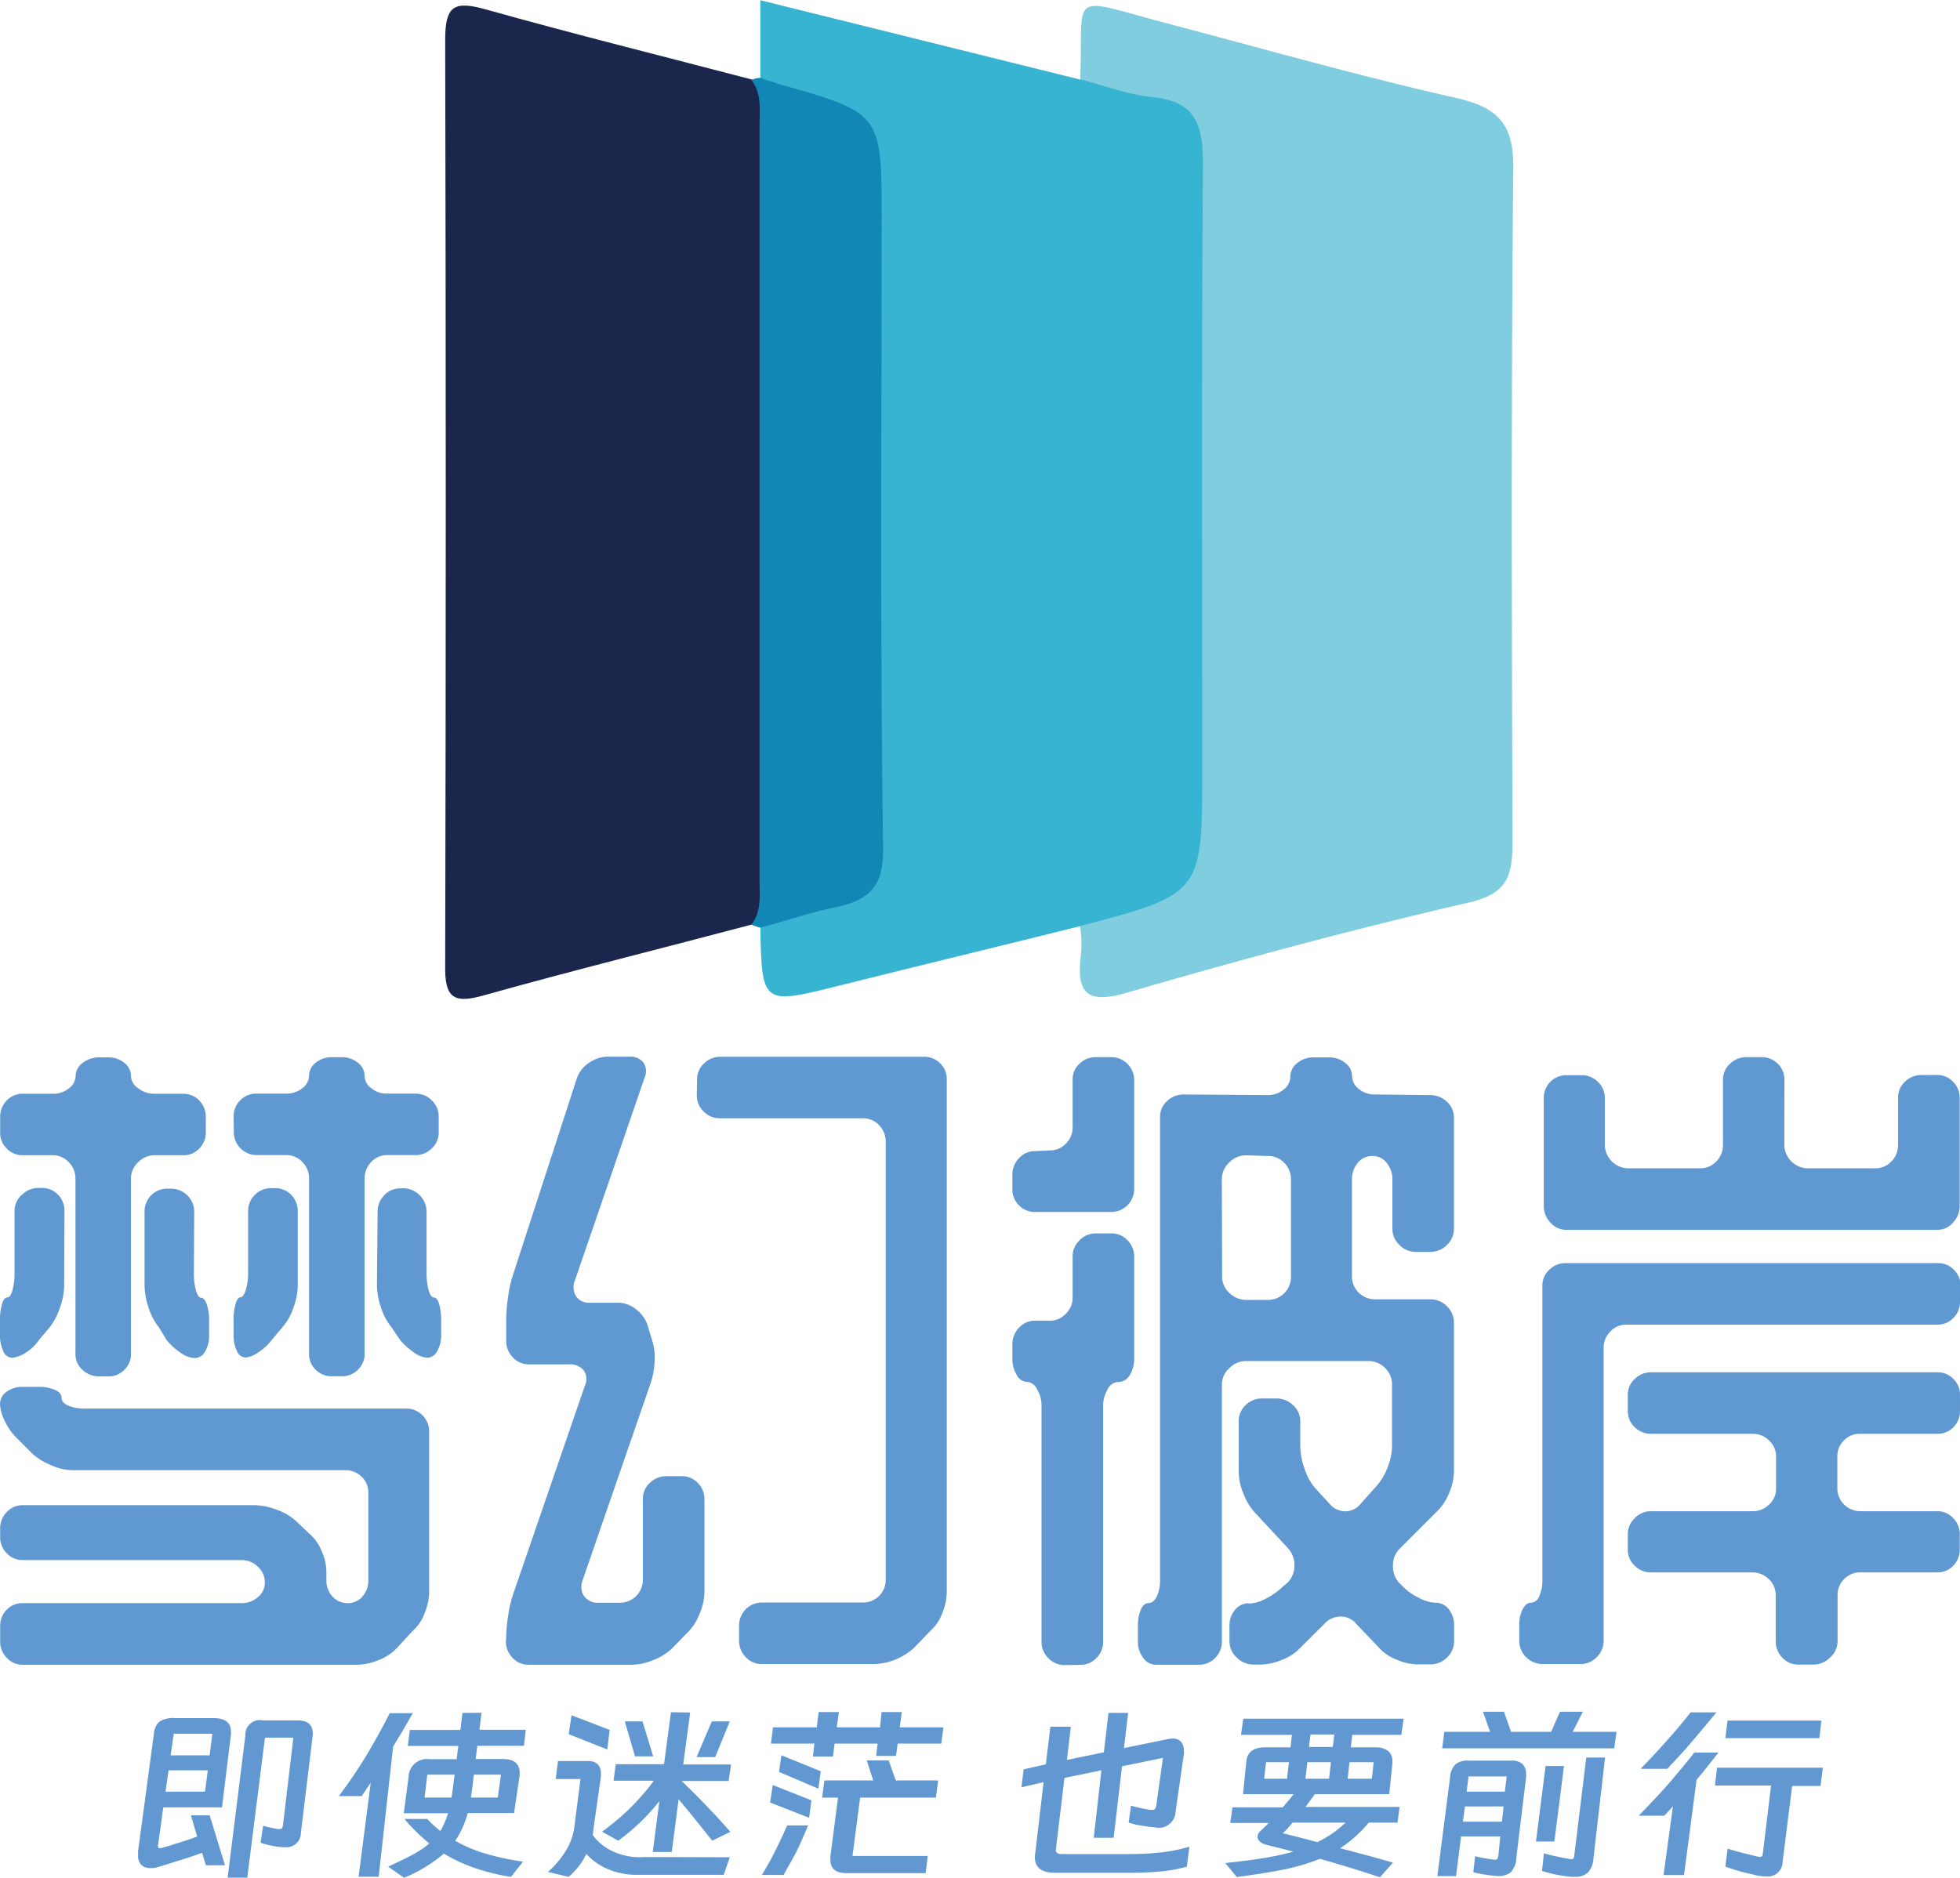 <svg id="图层_1" data-name="图层 1" xmlns="http://www.w3.org/2000/svg" width="90.55mm" height="86.77mm" viewBox="0 0 256.68 245.97">
  <defs>
    <style>
      .cls-1 {
        fill: #295fac;
      }

      .cls-2 {
        isolation: isolate;
      }

      .cls-3 {
        fill: #6198d1;
      }

      .cls-4 {
        fill: #6098d1;
      }

      .cls-5 {
        fill: #37b4d1;
      }

      .cls-6 {
        fill: #80cddf;
      }

      .cls-7 {
        fill: #1a264b;
      }

      .cls-8 {
        fill: #1287b5;
      }
    </style>
  </defs>
  <title>梦幻彼岸大</title>
  <g>
    <path class="cls-1" d="M238.25,264.18" transform="translate(-150.04 -139.88)"/>
    <g class="cls-2">
      <path class="cls-3" d="M179.11,376.63h-7.69l-.68,4.93a.85.85,0,0,0,0,.23.18.18,0,0,0,.19.2,1.52,1.52,0,0,0,.47-.1,15.2,15.2,0,0,0,1.59-.48l.57-.17.6-.2c.64-.2,1.2-.39,1.7-.58l-.82-2.78h2.46l2,6.54H177l-.49-1.63q-1.56.56-2.79.93l-1.5.47-1.42.45a3.84,3.84,0,0,1-1.07.15,1.66,1.66,0,0,1-1.07-.32,1.63,1.63,0,0,1-.54-1.33c0-.12,0-.31,0-.57l2.08-15.43a2.26,2.26,0,0,1,.75-1.56,3.44,3.44,0,0,1,2-.44h5c1.55,0,2.33.58,2.33,1.73a2.26,2.26,0,0,1,0,.42Zm-1.86-4.85h-5.14l-.39,2.8h5.17Zm.6-4.79h-5.06l-.41,2.83h5.11Zm10.61.51h-3.72l-2.32,18.34h-2.57l2.32-18.6a1.91,1.91,0,0,1,2.3-2H189c1.35,0,2,.59,2,1.75,0,.09,0,.26-.05.53L189.44,380a1.87,1.87,0,0,1-2.07,1.85,8.79,8.79,0,0,1-1.58-.16,11.22,11.22,0,0,1-1.62-.42l.32-2.22a18.18,18.18,0,0,0,1.95.42,1,1,0,0,0,.27,0,.32.32,0,0,0,.26-.1,1.16,1.16,0,0,0,.12-.35Z" transform="translate(-150.04 -139.88)"/>
      <path class="cls-3" d="M204.1,364.29l-1.31,2.28-1,1.65-.27.45-1.89,17.05H197l1.59-12.32-1.18,1.76h-3a63.77,63.77,0,0,0,3.6-5.31c1.06-1.77,2.09-3.62,3.07-5.56Zm9-.05-.28,2.23h6.08l-.25,2.1h-6.1l-.22,1.73h3.58q2.42,0,2.16,2.28l-.71,4.8h-6.07a11.85,11.85,0,0,1-1.64,3.63,18.08,18.08,0,0,0,3.82,1.64,33.63,33.63,0,0,0,5.07,1.09l-1.59,2a27.39,27.39,0,0,1-4.78-1.18,20.67,20.67,0,0,1-4-1.87,19.4,19.4,0,0,1-5.22,3.17l-2.08-1.47q2.06-.93,3.27-1.59a11.91,11.91,0,0,0,2.12-1.44,24.75,24.75,0,0,1-3.26-3.21H206a11.82,11.82,0,0,0,1.72,1.58,11.8,11.8,0,0,0,1-2.33h-5.8l.63-4.78a2.39,2.39,0,0,1,2.68-2.3h3.61l.22-1.73h-6.62l.27-2.1h6.62l.27-2.23Zm-3.53,8.11H206l-.36,3h3.53l.16-1.05Zm2.13,3h3.53l.41-3h-3.55l-.22,1.9Z" transform="translate(-150.04 -139.88)"/>
      <path class="cls-3" d="M245.61,383.17l-.79,2.3H233.44a9.49,9.49,0,0,1-4.13-.9,7.87,7.87,0,0,1-2.48-1.83,9.24,9.24,0,0,1-2.33,3l-2.71-.65a11.94,11.94,0,0,0,2.3-2.69,7.91,7.91,0,0,0,1.15-3.07l.82-6.41h-3.25l.3-2.35h4a1.65,1.65,0,0,1,1.19.41,1.53,1.53,0,0,1,.43,1.17,2.49,2.49,0,0,1,0,.45l-1,7.06a.91.91,0,0,0,0,.27l-.08.3a6.63,6.63,0,0,0,2.3,2,8.36,8.36,0,0,0,4.46.91Zm-20.73-18.6,5,1.92-.31,2.56-5.05-2Zm15.54-.36-.91,6.81h6.27l-.33,2.16h-6.13l1.67,1.65q1.72,1.73,3.31,3.45l1.39,1.56L243.31,381q-2.9-3.65-4.4-5.43l-.9,6.91h-2.49l.88-6.68A27.11,27.11,0,0,1,231,381l-2.11-1.18a33,33,0,0,0,3.68-3.1,31.28,31.28,0,0,0,3.1-3.58h-5.28l.28-2.16H237l.91-6.81Zm-6.24,1.16,1.4,4.58H233.2l-1.34-4.58Zm11.43,0-1.91,4.68h-2.44l2-4.68Z" transform="translate(-150.04 -139.88)"/>
      <path class="cls-3" d="M255.87,379c-.61,1.46-1.14,2.67-1.62,3.6-.23.47-.62,1.16-1.15,2.08l-.43.8h-2.85c.79-1.32,1.41-2.45,1.86-3.38.64-1.32,1.12-2.35,1.45-3.1Zm-4.63-5.29,5.06,2L256,378l-5.11-2Zm14.25-9.56h2.65l-.27,2h5.72l-.28,2.13H267.6l-.22,1.62h-2.6l.19-1.62h-5.63l-.22,1.7H256.5l.19-1.7H251l.27-2.13H257l.25-2h2.65l-.28,2h5.67Zm-13.12,5.66,5.16,2.1-.32,2.28-5.15-2.2ZM271.54,383l-.28,2.25H260.9c-1.41,0-2.11-.58-2.11-1.73a3.16,3.16,0,0,1,0-.5l1-7.66H257.7l.3-2.25h6.4l-.85-2.63h2.87l.93,2.63h5.55l-.3,2.25h-9.92l-1,7.64Z" transform="translate(-150.04 -139.88)"/>
      <path class="cls-3" d="M283.81,374l.28-2.35L287,371l.6-4.93h2.68l-.52,4.35,4.84-1,.61-5.16h2.57l-.55,4.61,5.47-1.12a3.8,3.8,0,0,1,.87-.13,1.49,1.49,0,0,1,1.13.41,1.7,1.7,0,0,1,.38,1.17,2.49,2.49,0,0,1,0,.45L304,377.13a2.2,2.2,0,0,1-2.76,2.11c-.34,0-.94-.1-1.78-.23a8.9,8.9,0,0,1-1.61-.38l.3-2.22a20.56,20.56,0,0,0,2.49.55l.3,0a.44.44,0,0,0,.38-.15,1.28,1.28,0,0,0,.17-.57l.85-6.09-5.36,1.1-1.1,9.37h-2.6l1-8.84-4.84,1-1.12,9.34a.53.53,0,0,0,.15.49,1,1,0,0,0,.59.14h8.83a36.58,36.58,0,0,0,4.32-.23,21.4,21.4,0,0,0,3.59-.73l-.33,2.61a19.17,19.17,0,0,1-3.34.62,40.92,40.92,0,0,1-4.21.18h-9.76c-1.73,0-2.6-.69-2.6-2.08a4.52,4.52,0,0,1,.06-.55l1.09-9.24Z" transform="translate(-150.04 -139.88)"/>
      <path class="cls-3" d="M333.33,376.58l-.27,2.05h-3.77a16.52,16.52,0,0,1-3.75,3.36c1.06.27,1.94.5,2.65.7l1.15.3,3.12.88-1.7,1.93q-2.89-1-7.87-2.43a26.66,26.66,0,0,1-4.65,1.39q-2.52.51-6.23,1l-1.51-1.83c1.88-.2,3.53-.41,5-.65a35.75,35.75,0,0,0,3.93-.85l-3.56-.9a1.85,1.85,0,0,1-.83-.41.87.87,0,0,1-.31-.64,1.09,1.09,0,0,1,.43-.8c.46-.42.8-.75,1-1h-5l.28-2.05h6.59c.69-.8,1.16-1.37,1.42-1.73h-6.62l.44-4.38c.16-1.16,1-1.75,2.38-1.75h3.39l.19-1.63h-6.67l.3-2.12h21l-.3,2.12h-6.43l-.19,1.63h3.2a2.68,2.68,0,0,1,1.67.46,1.63,1.63,0,0,1,.57,1.34,2.1,2.1,0,0,1,0,.4l-.41,3.93h-9.73L321,376.58Zm-14.49-5.86h-3l-.25,2.16h3Zm3.72,10.47a13.69,13.69,0,0,0,3.69-2.56h-6.92l-.68.78q-.66.68-.6.63C319.38,380.35,320.88,380.74,322.56,381.19Zm1.78-10.47h-3.09l-.25,2.16h3.09Zm.44-3.63h-3.12l-.19,1.63h3.11Zm1.75,5.79h3.17l.24-2.16h-3.17Z" transform="translate(-150.04 -139.88)"/>
      <path class="cls-3" d="M346.52,380.44h-5.14l-.66,5.2h-2.44l1.67-13a2.52,2.52,0,0,1,.69-1.63,2.4,2.4,0,0,1,1.66-.5H348a2,2,0,0,1,1.42.45,1.72,1.72,0,0,1,.47,1.3,3,3,0,0,1,0,.48l-1.26,10.39a3,3,0,0,1-.73,2,2.56,2.56,0,0,1-1.92.48,16.57,16.57,0,0,1-3-.48l.25-2.1a20,20,0,0,0,2.43.45.69.69,0,0,0,.22,0,.32.32,0,0,0,.26-.1,1.16,1.16,0,0,0,.12-.35Zm-2.27-16.33H347l.93,2.63h5.25l1.15-2.63h3L356,366.74h5.74l-.3,2.16H338.91l.28-2.16h6Zm2.7,12.4h-5.06l-.27,2h5.11Zm.41-3.93h-5l-.25,2h5Zm3.83,8.53,1.26-9.89h2.41l-1.26,9.89Zm6.59-11h2.46l-1.53,13.29a2.87,2.87,0,0,1-.74,1.79,2.3,2.3,0,0,1-1.64.54,4,4,0,0,1-.57,0,18,18,0,0,1-3.78-.77l.25-2.3q1.33.38,3.45.75l.24,0a.18.18,0,0,0,.18-.09,1.68,1.68,0,0,0,.1-.33Z" transform="translate(-150.04 -139.88)"/>
      <path class="cls-3" d="M375.09,369.45c-1.06,1.35-2,2.54-2.87,3.58l-1.64,12.47H367.9l1.23-9L368,377.73h-3.36q2.71-2.78,4.21-4.53t3.09-3.75Zm-.27-5.26q-1.83,2.24-3.42,4.08c-.58.7-1.46,1.67-2.63,2.9l-.38.41h-3.5q1.62-1.63,3.67-3.94c.89-1,1.86-2.16,2.89-3.45Zm13.64,9.64h-3.72l-1.25,9.94a1.93,1.93,0,0,1-2.08,1.92,6.13,6.13,0,0,1-1.23-.13c-.44-.09-1.06-.24-1.86-.44s-1.49-.43-2.33-.73l.3-2.35c1.15.37,2.53.73,4.13,1.08l.17,0c.16,0,.26-.12.3-.35l1.09-9h-7.35l.27-2.33h13.86Zm.11-8.56-.27,2.3H376l.27-2.3Z" transform="translate(-150.04 -139.88)"/>
    </g>
    <g class="cls-2">
      <path class="cls-4" d="M167.19,280.86a2,2,0,0,0,.95,1.58,3.46,3.46,0,0,0,2.15.72h3.78a2.78,2.78,0,0,1,2.06.88,3,3,0,0,1,.86,2.19v2a2.89,2.89,0,0,1-.86,2.1,2.78,2.78,0,0,1-2.06.88h-3.78a3,3,0,0,0-2.15.91,2.86,2.86,0,0,0-.95,2.12v23a2.83,2.83,0,0,1-.87,2.08,2.89,2.89,0,0,1-2.11.86h-1.14a3.12,3.12,0,0,1-2.23-.86,2.74,2.74,0,0,1-.92-2.08v-23a3,3,0,0,0-.87-2.12,2.86,2.86,0,0,0-2.17-.91H153a2.8,2.8,0,0,1-2.08-.88,2.85,2.85,0,0,1-.86-2.1v-2a3,3,0,0,1,.86-2.19,2.8,2.8,0,0,1,2.08-.88h3.9a3.28,3.28,0,0,0,2.17-.72,2.06,2.06,0,0,0,.87-1.58,2.13,2.13,0,0,1,.92-1.74,3.51,3.51,0,0,1,2.23-.73h1.14a3.24,3.24,0,0,1,2.11.73A2.19,2.19,0,0,1,167.19,280.86Zm-8.75,27.52a8.71,8.71,0,0,1-.56,2.81,8.48,8.48,0,0,1-1.34,2.56l-1.39,1.65a5.64,5.64,0,0,1-1.78,1.69,3.74,3.74,0,0,1-1.77.65,1.29,1.29,0,0,1-1.13-.87,4.6,4.6,0,0,1-.43-2.08v-2a7.07,7.07,0,0,1,.26-2.08q.25-.87.69-.87c.29,0,.52-.32.69-1a8,8,0,0,0,.26-2.17v-8.14a2.8,2.8,0,0,1,1-2.17,3.1,3.1,0,0,1,2.16-.87h.35a2.94,2.94,0,0,1,2.17.87,3,3,0,0,1,.86,2.17ZM158.1,323c0,.41.28.74.86,1a5.3,5.3,0,0,0,2.17.39h42.11a3,3,0,0,1,3,3V348.5a7.54,7.54,0,0,1-.61,2.73,5.5,5.5,0,0,1-1.56,2.3L202,355.78a6.36,6.36,0,0,1-2.38,1.56,7.54,7.54,0,0,1-2.73.61H153a2.8,2.8,0,0,1-2.08-.91,3,3,0,0,1-.86-2.13v-2a2.93,2.93,0,0,1,.86-2.17,2.86,2.86,0,0,1,2.08-.86h28.69a3.16,3.16,0,0,0,2.12-.78,2.42,2.42,0,0,0,.91-1.91,2.76,2.76,0,0,0-.91-2.08,3,3,0,0,0-2.12-.87H153a2.81,2.81,0,0,1-2.08-.89,2.92,2.92,0,0,1-.86-2.1v-1.12a3,3,0,0,1,.86-2.18,2.81,2.81,0,0,1,2.09-.9h30.39a8.46,8.46,0,0,1,2.78.56,7.74,7.74,0,0,1,2.52,1.42l1.82,1.72a6,6,0,0,1,1.61,2.24,6.74,6.74,0,0,1,.65,2.67v1.2a3,3,0,0,0,.81,2.16,2.56,2.56,0,0,0,1.92.86,2.5,2.5,0,0,0,2-.87,3.16,3.16,0,0,0,.77-2.17V335.42a2.82,2.82,0,0,0-.87-2.08,2.93,2.93,0,0,0-2.16-.87H159.48a7.08,7.08,0,0,1-2.73-.65,8.6,8.6,0,0,1-2.38-1.43l-2.25-2.25a7.61,7.61,0,0,1-1.48-2.17,5.45,5.45,0,0,1-.6-2.17,1.93,1.93,0,0,1,.86-1.6,3.39,3.39,0,0,1,2.08-.65h2.08a5.3,5.3,0,0,1,2.17.39Q158.1,322.33,158.1,323Zm17.33-16.29a8,8,0,0,0,.26,2.17c.17.63.4,1,.69,1s.53.29.74.87a6.39,6.39,0,0,1,.3,2.08v2a3.94,3.94,0,0,1-.52,2.08,1.57,1.57,0,0,1-1.39.87,3.4,3.4,0,0,1-1.82-.7,8.38,8.38,0,0,1-1.82-1.64l-1-1.65a7.83,7.83,0,0,1-1.38-2.64,9.22,9.22,0,0,1-.52-2.82v-9.7a3,3,0,0,1,.86-2.17,2.94,2.94,0,0,1,2.17-.87h.43a3,3,0,0,1,2.13.87,2.9,2.9,0,0,1,.91,2.17Zm5.2-20.5a3,3,0,0,1,.86-2.19,2.91,2.91,0,0,1,2.17-.88h3.81a3.28,3.28,0,0,0,2.17-.72,2.06,2.06,0,0,0,.87-1.58,2.18,2.18,0,0,1,.86-1.74,3.29,3.29,0,0,1,2.17-.73h1.21a3.29,3.29,0,0,1,2.17.73,2.19,2.19,0,0,1,.87,1.74,2,2,0,0,0,.86,1.58,3.15,3.15,0,0,0,2.08.72h3.73a2.94,2.94,0,0,1,2.12.88,2.89,2.89,0,0,1,.91,2.19v2a2.79,2.79,0,0,1-.91,2.1,2.94,2.94,0,0,1-2.12.88h-3.73a2.76,2.76,0,0,0-2.08.91,3,3,0,0,0-.86,2.12v23a2.83,2.83,0,0,1-.87,2.08,2.93,2.93,0,0,1-2.17.86h-1.21a2.93,2.93,0,0,1-2.17-.86,2.82,2.82,0,0,1-.86-2.08v-23a3,3,0,0,0-.87-2.12,2.86,2.86,0,0,0-2.17-.91h-3.81a3,3,0,0,1-3-3Zm0,26.57a7.07,7.07,0,0,1,.26-2.08q.26-.87.6-.87c.29,0,.54-.32.74-1a7.25,7.25,0,0,0,.3-2.17v-8.14a3,3,0,0,1,3-3H186a2.94,2.94,0,0,1,2.17.87,3,3,0,0,1,.86,2.17v9.79a8.71,8.71,0,0,1-.56,2.81,7.4,7.4,0,0,1-1.43,2.56l-1.39,1.65a6.78,6.78,0,0,1-1.82,1.69,3.48,3.48,0,0,1-1.64.65,1.29,1.29,0,0,1-1.13-.87,4.6,4.6,0,0,1-.43-2.08Zm22.27-17.25a3.11,3.11,0,0,1,3,3v8.14a8.44,8.44,0,0,0,.26,2.17c.17.63.4,1,.69,1s.52.29.7.87a7.42,7.42,0,0,1,.26,2.08v2a4,4,0,0,1-.52,2.08,1.51,1.51,0,0,1-1.3.87,3.34,3.34,0,0,1-1.74-.7,8.38,8.38,0,0,1-1.82-1.64l-1.12-1.65a7.84,7.84,0,0,1-1.39-2.64,9.22,9.22,0,0,1-.52-2.82l.09-9.7a3,3,0,0,1,.86-2.13,2.8,2.8,0,0,1,2.08-.91Z" transform="translate(-150.04 -139.88)"/>
      <path class="cls-4" d="M216.33,354.39a20,20,0,0,1,.26-2.9,15.48,15.48,0,0,1,.69-2.9l9.36-27.21a2,2,0,0,0-.17-2,2.27,2.27,0,0,0-1.91-.78h-5.28a2.75,2.75,0,0,1-2.08-.91,3.08,3.08,0,0,1-.87-2.21V312.7a21.36,21.36,0,0,1,.26-3,15.51,15.51,0,0,1,.69-3l8.32-25.62a4,4,0,0,1,1.61-2,4.24,4.24,0,0,1,2.38-.78h2.86a2.14,2.14,0,0,1,1.86.78,2.06,2.06,0,0,1,.13,2l-9.1,26.5a2.29,2.29,0,0,0,.13,2.09,2,2,0,0,0,1.78.86H231a3.73,3.73,0,0,1,2.29.83,4.43,4.43,0,0,1,1.52,2l.6,2a7.28,7.28,0,0,1,.35,2.86,10.14,10.14,0,0,1-.52,2.86L226.3,347a2.18,2.18,0,0,0,.26,2,2.2,2.2,0,0,0,1.9.83h2.77a3,3,0,0,0,3-3V336.28a2.81,2.81,0,0,1,.92-2.16,3.13,3.13,0,0,1,2.23-.87h1.93a2.86,2.86,0,0,1,2.1.87,2.93,2.93,0,0,1,.88,2.16V348.5a7.37,7.37,0,0,1-.62,2.73,6.77,6.77,0,0,1-1.4,2.3l-2.19,2.25a7.31,7.31,0,0,1-2.49,1.56,7.73,7.73,0,0,1-2.75.61h-13.6a2.78,2.78,0,0,1-2.08-.91,3,3,0,0,1-.87-2.13Zm25-73.1a2.82,2.82,0,0,1,.91-2.11,3,3,0,0,1,2.12-.87H271a2.94,2.94,0,0,1,2.17.87,2.85,2.85,0,0,1,.86,2.08v67.23a7.51,7.51,0,0,1-.6,2.73,5.62,5.62,0,0,1-1.56,2.3l-2.08,2.17a8.13,8.13,0,0,1-5.2,2.17H249.78a2.76,2.76,0,0,1-2.08-.91,3,3,0,0,1-.87-2.12v-2.08a3,3,0,0,1,2.95-2.95H263a2.94,2.94,0,0,0,2.17-.87,2.91,2.91,0,0,0,.86-2.16V289.4a3,3,0,0,0-.86-2.12,2.86,2.86,0,0,0-2.17-.91H244.32a2.93,2.93,0,0,1-2.12-.88,2.89,2.89,0,0,1-.91-2.19Z" transform="translate(-150.04 -139.88)"/>
      <path class="cls-4" d="M298.57,295.64a3,3,0,0,1-3,3h-10a2.86,2.86,0,0,1-2.08-.86,2.94,2.94,0,0,1-.87-2.17v-1.82a3.09,3.09,0,0,1,.88-2.21,2.79,2.79,0,0,1,2.1-.91l1.93-.09a2.81,2.81,0,0,0,2.1-.9,2.92,2.92,0,0,0,.88-2.11v-6.28a2.78,2.78,0,0,1,.9-2.07,3,3,0,0,1,2.1-.86h2.06a3,3,0,0,1,3,2.95ZM289.44,358a2.89,2.89,0,0,1-2.1-.91,2.94,2.94,0,0,1-.9-2.13V324.06a4.1,4.1,0,0,0-.57-2.16,1.59,1.59,0,0,0-1.34-1,1.58,1.58,0,0,1-1.34-.91,4.06,4.06,0,0,1-.57-2.21V316a3.11,3.11,0,0,1,.88-2.21,2.82,2.82,0,0,1,2.1-.91h1.93a2.79,2.79,0,0,0,2.1-.91,2.93,2.93,0,0,0,.88-2.12v-5.37a2.91,2.91,0,0,1,.9-2.12,2.85,2.85,0,0,1,2.1-.91h2.06a2.81,2.81,0,0,1,2.14.91,3,3,0,0,1,.86,2.12v13.34A4,4,0,0,1,298,320a1.75,1.75,0,0,1-1.55.91,1.63,1.63,0,0,0-1.37,1,4.1,4.1,0,0,0-.57,2.16v30.85a3,3,0,0,1-.86,2.13,2.85,2.85,0,0,1-2.14.91Zm24.12-8.06a5,5,0,0,0,2.35-.7,9,9,0,0,0,2.17-1.56l.53-.43a3.16,3.16,0,0,0,.95-2.3,3.27,3.27,0,0,0-.87-2.29l-4.43-4.77a7.91,7.91,0,0,1-1.39-2.38,7.71,7.71,0,0,1-.61-2.9v-6.5a2.86,2.86,0,0,1,.91-2.17,3.08,3.08,0,0,1,2.21-.87h1.82a3.14,3.14,0,0,1,2.17.87,2.83,2.83,0,0,1,.95,2.17v3.29a9.19,9.19,0,0,0,.56,2.86,7.43,7.43,0,0,0,1.43,2.6l1.91,2.08a2.65,2.65,0,0,0,1.95.91,2.56,2.56,0,0,0,2-.91l2-2.25a7.42,7.42,0,0,0,1.56-2.52,7.87,7.87,0,0,0,.61-2.77V321.2a2.93,2.93,0,0,0-.91-2.12,3,3,0,0,0-2.21-.91h-16a3,3,0,0,0-2.16.91,2.84,2.84,0,0,0-1,2.12v33.71a3,3,0,0,1-.86,2.13,2.9,2.9,0,0,1-2.17.91h-5.63a2,2,0,0,1-1.65-.91,3.44,3.44,0,0,1-.69-2.13v-2a5.31,5.31,0,0,1,.38-2.17c.25-.57.6-.86,1-.86s.81-.29,1.09-.87a5,5,0,0,0,.43-2.17V286.2a2.75,2.75,0,0,1,.91-2.08,3.1,3.1,0,0,1,2.22-.87l10.89.08a3.24,3.24,0,0,0,2.17-.73,2.16,2.16,0,0,0,.88-1.69,2.22,2.22,0,0,1,.9-1.78,3.33,3.33,0,0,1,2.18-.74h2a3.31,3.31,0,0,1,2.1.73,2.16,2.16,0,0,1,.9,1.74,2.11,2.11,0,0,0,.87,1.66,3.19,3.19,0,0,0,2.11.73l7.2.08a3.15,3.15,0,0,1,2.24.87,2.77,2.77,0,0,1,.92,2.08v14.56a2.89,2.89,0,0,1-.92,2.12,3,3,0,0,1-2.23.91h-1.84a2.94,2.94,0,0,1-2.15-.91,2.89,2.89,0,0,1-.92-2.12v-6.41a3.34,3.34,0,0,0-.75-2.21,2.25,2.25,0,0,0-1.8-.91,2.4,2.4,0,0,0-2,.91,3.34,3.34,0,0,0-.75,2.21v12.65a3,3,0,0,0,3,3h7.2a3.06,3.06,0,0,1,2.24.91,3,3,0,0,1,.92,2.21v19.33a7.44,7.44,0,0,1-.61,2.86,6.86,6.86,0,0,1-1.47,2.33l-5,5a3.05,3.05,0,0,0-.91,2.17,3.27,3.27,0,0,0,.73,2.25l.44.43a7.2,7.2,0,0,0,2.12,1.56,5.12,5.12,0,0,0,2.29.7,2.16,2.16,0,0,1,1.74.86,3.38,3.38,0,0,1,.69,2.17v2a2.92,2.92,0,0,1-.91,2.13,3.06,3.06,0,0,1-2.22.91h-1.74a7.17,7.17,0,0,1-2.74-.65,6,6,0,0,1-2.3-1.61l-2.87-3a2.59,2.59,0,0,0-2-1,2.86,2.86,0,0,0-2.17.91l-3.22,3.21a6.33,6.33,0,0,1-2.39,1.56,7.72,7.72,0,0,1-2.82.61h-1A3.1,3.1,0,0,1,312,357a2.88,2.88,0,0,1-.95-2.13v-2a3.12,3.12,0,0,1,.78-2.17A2.32,2.32,0,0,1,313.56,349.89Zm-3.47-42.83a2.82,2.82,0,0,0,1,2.18,3.1,3.1,0,0,0,2.16.87h2.86a3,3,0,0,0,3-3V294.43a3.06,3.06,0,0,0-.87-2.21,2.86,2.86,0,0,0-2.17-.91l-2.86-.09a3,3,0,0,0-2.16.91,3,3,0,0,0-1,2.22Z" transform="translate(-150.04 -139.88)"/>
      <path class="cls-4" d="M406.72,310.42a2.9,2.9,0,0,1-.87,2.11,2.83,2.83,0,0,1-2.08.87H363a2.78,2.78,0,0,0-2.08.91,3,3,0,0,0-.87,2.13v38.39a2.94,2.94,0,0,1-.9,2.12,2.85,2.85,0,0,1-2.1.91H352a3.07,3.07,0,0,1-3-3v-2.08a4.44,4.44,0,0,1,.44-2.08c.3-.58.66-.87,1.07-.87a1.24,1.24,0,0,0,1.12-.87,5.13,5.13,0,0,0,.4-2.17V308.3a2.78,2.78,0,0,1,.91-2.09,3,3,0,0,1,2.12-.87h48.8a2.82,2.82,0,0,1,2.07.88,2.89,2.89,0,0,1,.87,2.1Zm-23-20.5a3.11,3.11,0,0,0,3,3h8.87a2.86,2.86,0,0,0,2.16-.91,3,3,0,0,0,.86-2.12v-6.15a2.86,2.86,0,0,1,.91-2.17,3.06,3.06,0,0,1,2.21-.87h2a2.83,2.83,0,0,1,2.08.87,2.94,2.94,0,0,1,.87,2.17v14.12a3.14,3.14,0,0,1-.87,2.17,2.68,2.68,0,0,1-2.07.95H355.24a2.76,2.76,0,0,1-2.16-.95,3.14,3.14,0,0,1-.87-2.17V283.77a3,3,0,0,1,.86-2.17,2.87,2.87,0,0,1,2.14-.87h2a2.93,2.93,0,0,1,2.1.87,2.89,2.89,0,0,1,.9,2.17v6.15a3.11,3.11,0,0,0,3,3h9.44a2.86,2.86,0,0,0,2.17-.91,3,3,0,0,0,.86-2.12v-8.58a2.77,2.77,0,0,1,.92-2.08,3,3,0,0,1,2.15-.87h2a2.9,2.9,0,0,1,2.11.87,2.83,2.83,0,0,1,.87,2.08Zm9.87,37.78a2.8,2.8,0,0,0-2.07.87,2.82,2.82,0,0,0-.86,2.08v4.25a3,3,0,0,0,2.93,2.94h10.17a2.76,2.76,0,0,1,2.07.91,2.92,2.92,0,0,1,.86,2v2.08a3,3,0,0,1-.86,2.16,2.83,2.83,0,0,1-2.07.87H393.62a2.8,2.8,0,0,0-2.07.87,2.91,2.91,0,0,0-.86,2.16v6a2.86,2.86,0,0,1-1,2.13,3.06,3.06,0,0,1-2.16.91h-2a2.8,2.8,0,0,1-2.08-.91,3,3,0,0,1-.86-2.13v-6a2.88,2.88,0,0,0-.91-2.16,3,3,0,0,0-2.13-.87H366.25a3,3,0,0,1-2.12-.87,2.84,2.84,0,0,1-.91-2.16v-2.08a2.82,2.82,0,0,1,.91-2,2.88,2.88,0,0,1,2.12-.91h13.34a3,3,0,0,0,2.13-.87,2.76,2.76,0,0,0,.91-2.07v-4.25a2.8,2.8,0,0,0-.91-2.08,3,3,0,0,0-2.13-.87H366.25a3,3,0,0,1-2.12-.86,2.86,2.86,0,0,1-.91-2.17v-2.08a2.76,2.76,0,0,1,.91-2.08,3,3,0,0,1,2.12-.87h37.53a2.8,2.8,0,0,1,2.07.87,2.83,2.83,0,0,1,.87,2.08v2.08a3,3,0,0,1-.86,2.17,2.86,2.86,0,0,1-2.07.86Z" transform="translate(-150.04 -139.88)"/>
    </g>
    <path class="cls-5" d="M291.49,261.2c-10.4,2.6-20.79,5.1-31.19,7.7s-10.5,2.79-10.69-7.61c1.92-3.27,5.39-3.56,8.47-4.43,3.66-1,5.59-2.88,5.59-6.83V161.35c0-3.85-1.74-6-5.49-7-3.08-.87-6.65-.87-8.57-4.14v-10.3l41.88,10.39c5.59-1.92,10.5.2,15.12,2.8,3.37,1.83,2.79,5.77,2.79,9,.1,24,0,48,0,72v14.83c-.09,9-.77,9.82-9.63,12.23C297.08,261.78,294.38,263,291.49,261.2Z" transform="translate(-150.04 -139.88)"/>
    <path class="cls-6" d="M291.49,261.2c16-4.24,16-4.24,16-20.8,0-26.38-.1-52.86.09-79.24,0-5.2-1.15-8-6.64-8.57-3.18-.29-6.35-1.54-9.44-2.32.49-11.36-1.83-10.88,10.69-7.51,12.81,3.37,25.52,7,38.42,9.92,5.49,1.25,7.7,3.28,7.61,9.34-.29,29.37-.2,58.74-.1,88.1,0,4.53-.67,6.84-5.78,8-15,3.46-30,7.51-44.87,11.84-5.39,1.54-6.45-.29-5.87-5A15.7,15.7,0,0,0,291.49,261.2Z" transform="translate(-150.04 -139.88)"/>
    <path class="cls-7" d="M248.45,261c-11.65,3.09-23.39,6-35,9.25-4,1.15-5.2.38-5.11-3.95q.15-60.66,0-121.22c0-4.43,1.16-5.11,5.2-4,11.65,3.27,23.3,6.16,35.05,9.24,3,1.73,3,4.72,3,7.61q.15,47.66,0,95.42C251.44,256.29,251.44,259.27,248.45,261Z" transform="translate(-150.04 -139.88)"/>
    <path class="cls-8" d="M248.45,261c1.35-1.82,1.06-3.85,1.06-5.87V156.24c0-2,.29-4.14-1.06-5.87a2.62,2.62,0,0,1,1.16-.29c.77.29,1.54.48,2.31.77,13.58,3.85,13.58,3.85,13.58,17.72,0,27.44-.2,54.88.19,82.32.1,4.92-1.64,6.84-6.07,7.8-3.37.68-6.64,1.83-10,2.7A5.28,5.28,0,0,1,248.45,261Z" transform="translate(-150.04 -139.88)"/>
  </g>
</svg>
